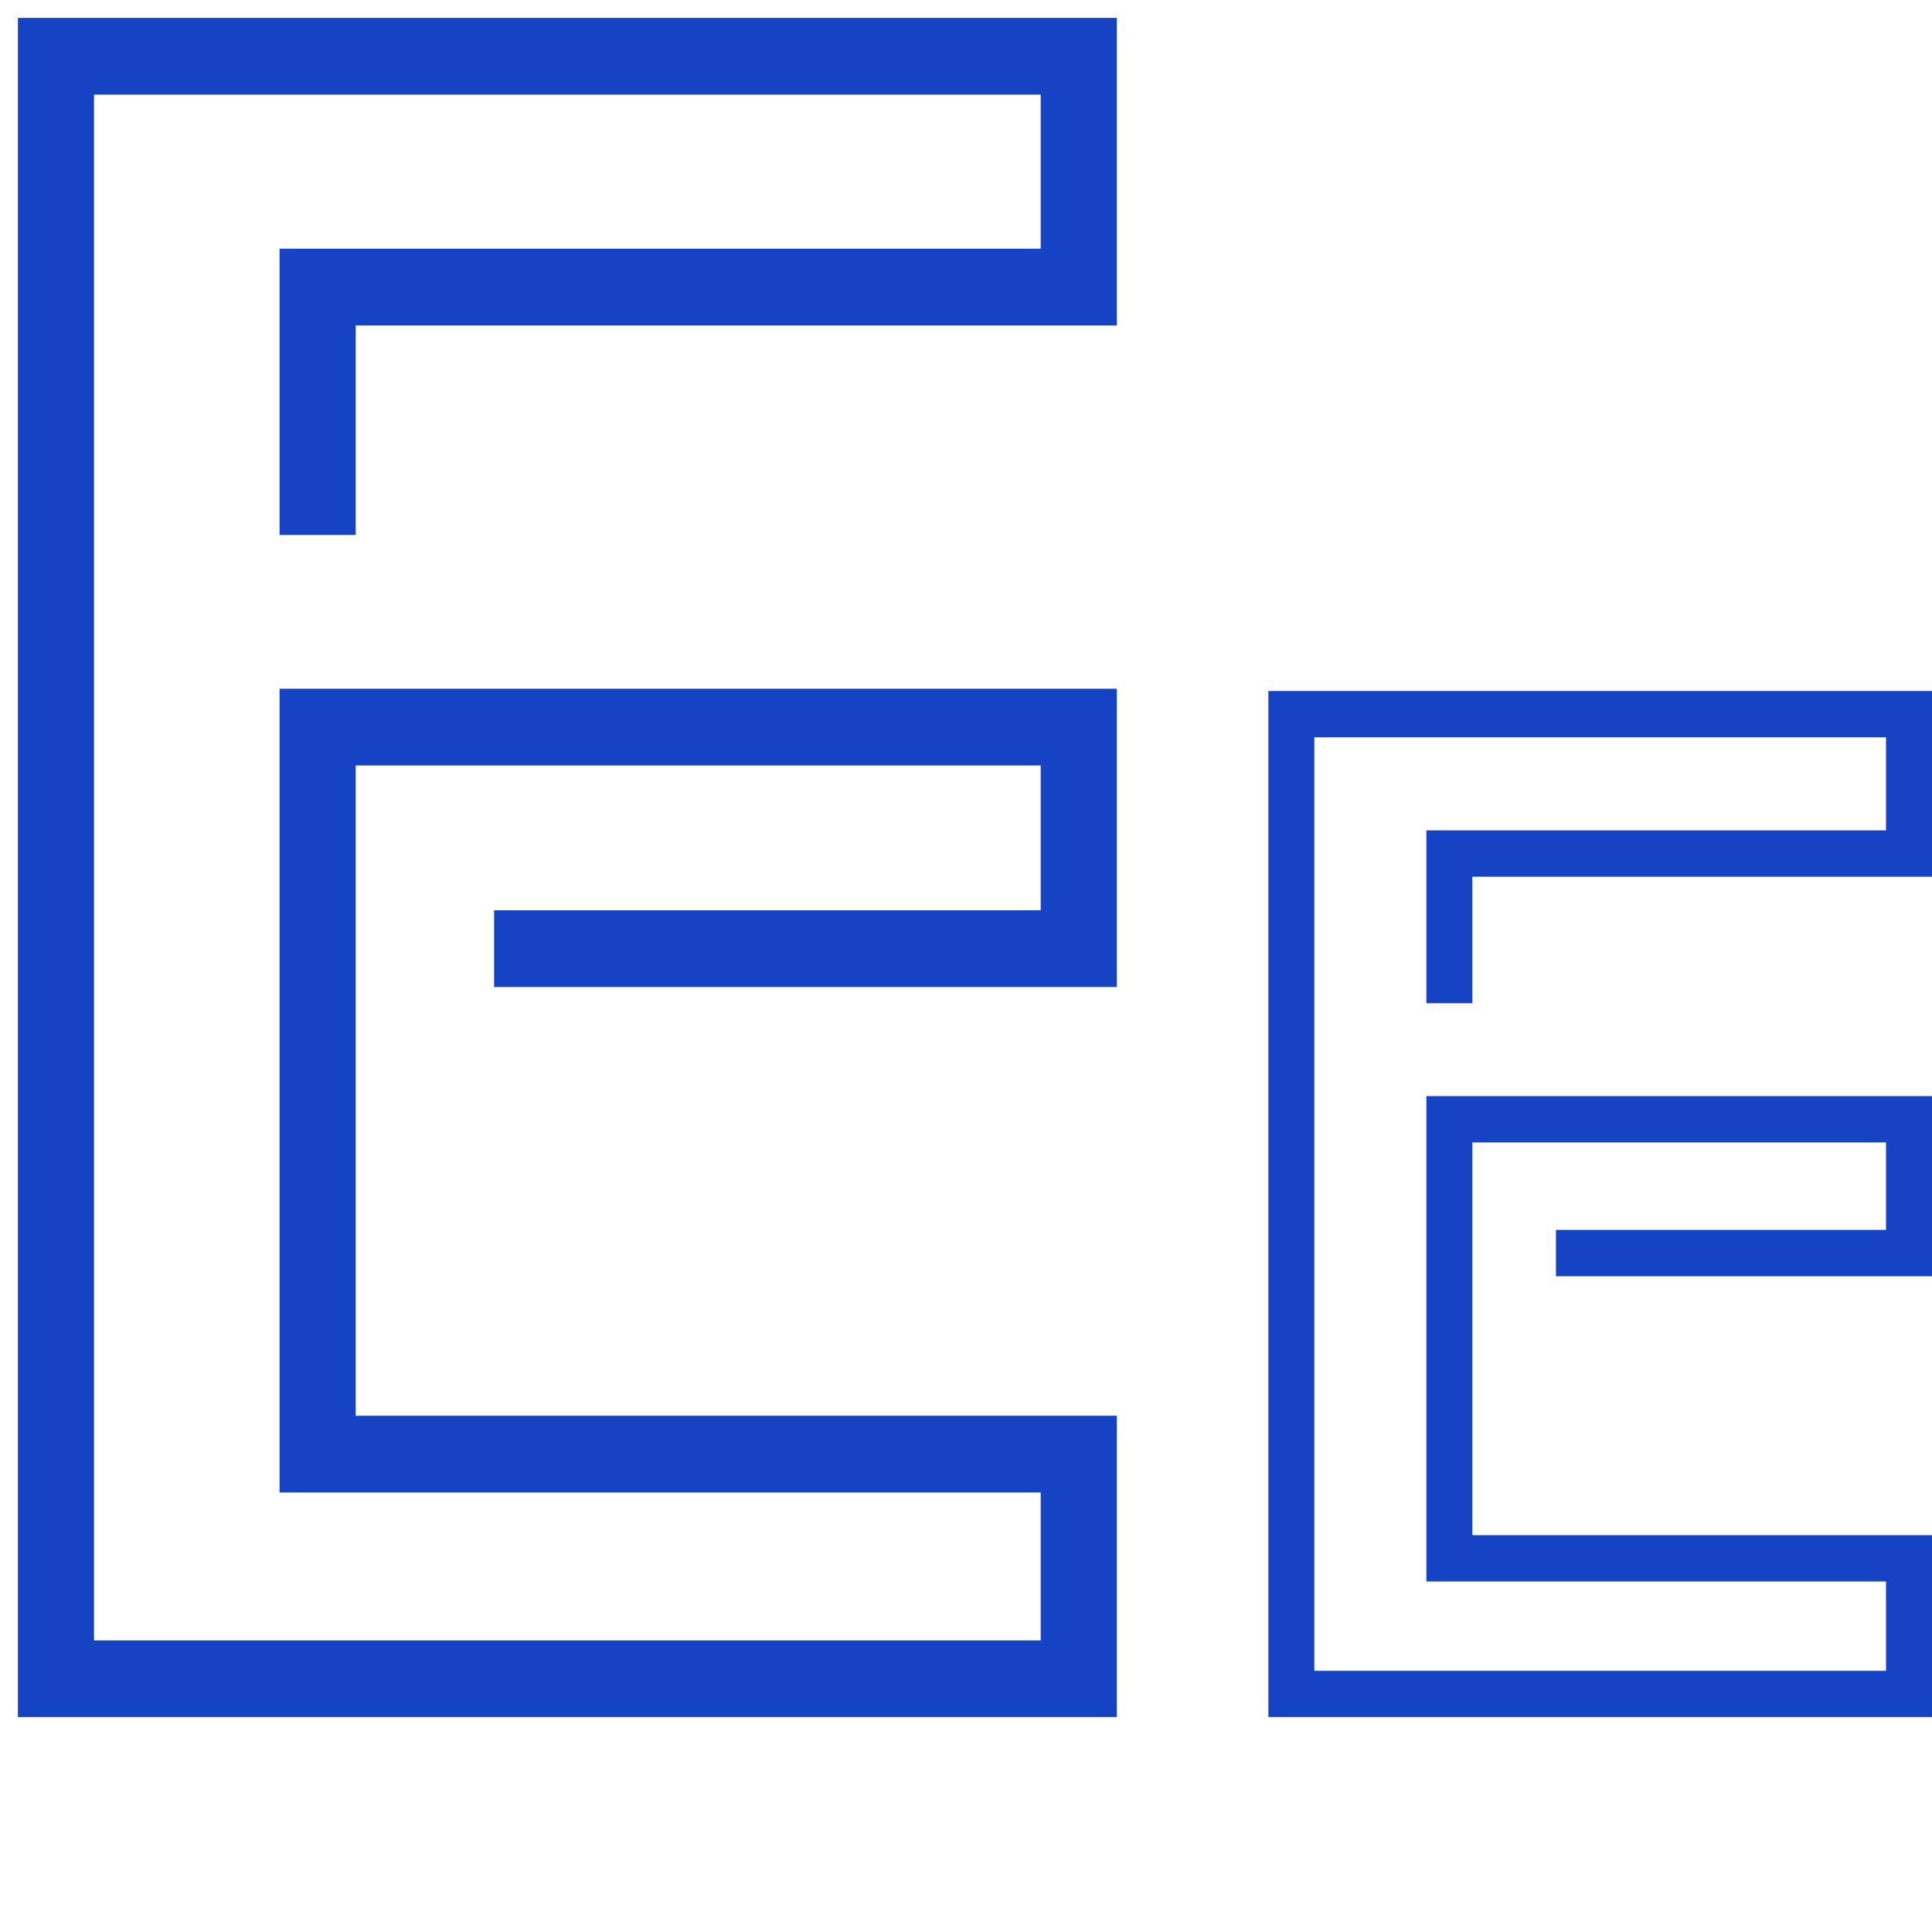 <svg width="108" height="107" viewBox="0 0 108 107" fill="none" xmlns="http://www.w3.org/2000/svg">
<g filter="url(#filter0_d_1_14151)">
<path fill-rule="evenodd" clip-rule="evenodd" d="M-0 0H61.432V17.194H18.885V28.909H14.628V12.903H57.175V4.291H4.256V90.709H57.175V82.441H14.628V37.505H61.432V54.182H26.62V49.892H57.175V41.795H18.885V78.15H61.432V95H-0V0Z" fill="#1643C3"/>
<path fill-rule="evenodd" clip-rule="evenodd" d="M69.902 37.632H107V48.015H81.306V55.089H78.736V45.424H104.429V40.223H72.472V92.409H104.429V87.416H78.736V60.28H107V70.351H85.978V67.76H104.429V62.871H81.306V84.825H107V95H69.902V37.632Z" fill="#1643C3"/>
</g>
<defs>
<filter id="filter0_d_1_14151" x="-0" y="0" width="108" height="96" filterUnits="userSpaceOnUse" color-interpolation-filters="sRGB">
<feFlood flood-opacity="0" result="BackgroundImageFix"/>
<feColorMatrix in="SourceAlpha" type="matrix" values="0 0 0 0 0 0 0 0 0 0 0 0 0 0 0 0 0 0 127 0" result="hardAlpha"/>
<feOffset dx="1" dy="1"/>
<feComposite in2="hardAlpha" operator="out"/>
<feColorMatrix type="matrix" values="0 0 0 0 0 0 0 0 0 0 0 0 0 0 0 0 0 0 0.5 0"/>
<feBlend mode="normal" in2="BackgroundImageFix" result="effect1_dropShadow_1_14151"/>
<feBlend mode="normal" in="SourceGraphic" in2="effect1_dropShadow_1_14151" result="shape"/>
</filter>
</defs>
</svg>

